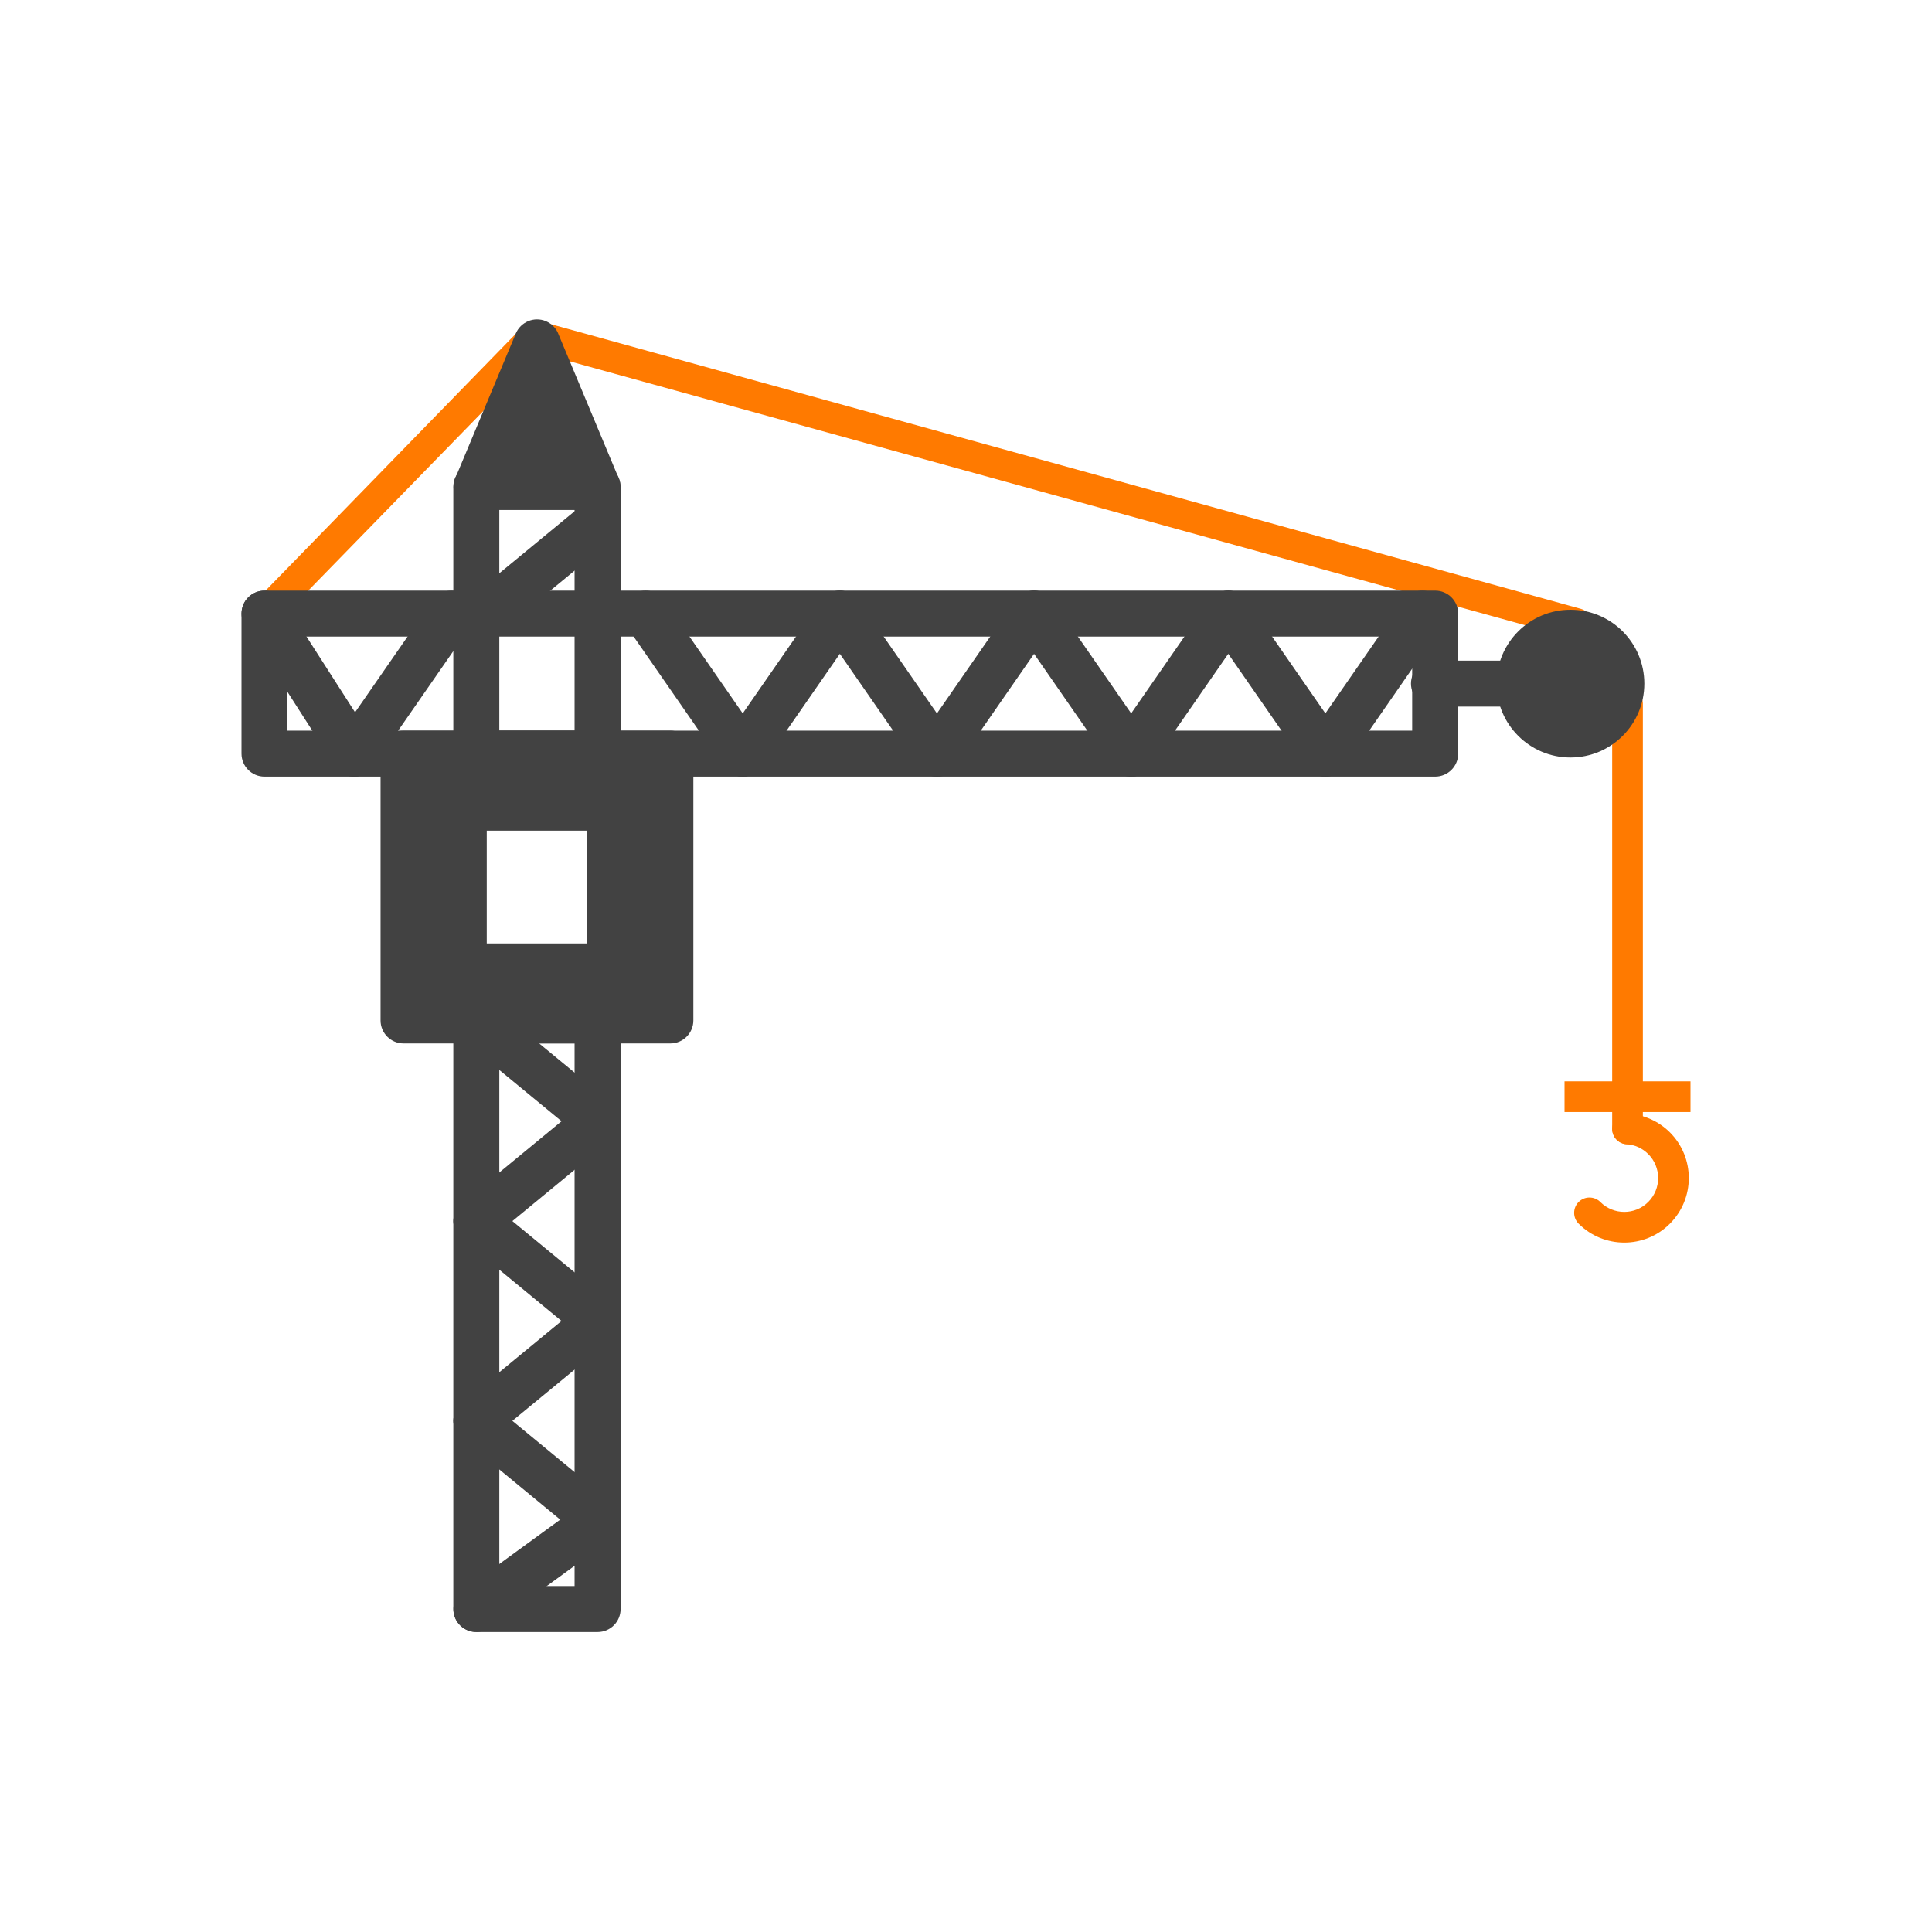 <svg width="50" height="50" viewBox="0 0 50 50" fill="none" xmlns="http://www.w3.org/2000/svg">
<g clip-path="url(#clip0_24_122)">
<path d="M6.557 15.609C6.407 15.768 6.415 16.018 6.574 16.168C6.733 16.318 6.984 16.31 7.133 16.151L13.971 9.138L40.691 16.517C40.901 16.58 41.122 16.461 41.184 16.251C41.247 16.041 41.127 15.82 40.917 15.758L13.964 8.309C13.809 8.263 13.648 8.316 13.55 8.431L6.557 15.609Z" fill="#FF7A00"/>
<path d="M42.517 18.212C42.517 17.993 42.339 17.815 42.12 17.815C41.901 17.815 41.723 17.993 41.723 18.212V29.216C41.723 29.435 41.901 29.613 42.12 29.613C42.339 29.613 42.517 29.435 42.517 29.216V18.212Z" fill="#FF7A00"/>
<path d="M41.416 31.107C41.261 30.953 41.01 30.953 40.855 31.107C40.7 31.262 40.7 31.514 40.855 31.669C41.181 31.995 41.608 32.158 42.036 32.158C42.463 32.158 42.891 31.995 43.217 31.669C43.543 31.342 43.706 30.915 43.706 30.487C43.706 30.06 43.543 29.632 43.217 29.306C43.075 29.164 42.908 29.049 42.725 28.966C42.544 28.884 42.348 28.834 42.145 28.821C41.926 28.807 41.738 28.973 41.725 29.192C41.711 29.41 41.877 29.598 42.095 29.612C42.2 29.619 42.303 29.645 42.399 29.688C42.493 29.731 42.58 29.791 42.656 29.867C42.827 30.038 42.913 30.263 42.913 30.487C42.913 30.712 42.827 30.936 42.656 31.107C42.485 31.279 42.26 31.364 42.036 31.364C41.812 31.364 41.587 31.279 41.416 31.107Z" fill="#FF7A00"/>
<path d="M40.49 27.985H43.75V28.779H40.49V27.985Z" fill="#FF7A00"/>
<path d="M12.327 12.005H15.466C15.794 12.005 16.061 12.271 16.061 12.6V19.504C16.061 19.833 15.794 20.099 15.466 20.099H12.327C11.999 20.099 11.732 19.833 11.732 19.504V12.6C11.732 12.271 11.999 12.005 12.327 12.005ZM14.87 13.195H12.922V18.909H14.87V13.195ZM16.061 26.409V41.642C16.061 41.971 15.794 42.237 15.466 42.237H12.327C11.999 42.237 11.732 41.971 11.732 41.642V26.409C11.732 26.08 11.999 25.813 12.327 25.813H15.466C15.794 25.813 16.061 26.08 16.061 26.409ZM14.87 41.047V27.004H12.922V41.047H14.87Z" fill="#424242"/>
<path d="M37.738 15.88V19.504C37.738 19.833 37.471 20.099 37.142 20.099H6.845C6.516 20.099 6.25 19.833 6.25 19.504V15.88C6.25 15.551 6.516 15.285 6.845 15.285H37.142C37.471 15.285 37.738 15.551 37.738 15.88ZM36.547 18.909V16.475H7.44V18.909H36.547Z" fill="#424242"/>
<path d="M15.842 13.968C16.095 13.759 16.132 13.386 15.924 13.133C15.716 12.88 15.342 12.843 15.089 13.051L11.951 15.636C11.698 15.844 11.661 16.218 11.869 16.471C12.077 16.724 12.451 16.76 12.704 16.552L15.842 13.968Z" fill="#424242"/>
<path d="M17.197 15.543C17.011 15.273 16.641 15.206 16.372 15.392C16.102 15.578 16.034 15.947 16.22 16.217L18.733 19.841C18.92 20.111 19.289 20.179 19.559 19.993C19.829 19.806 19.896 19.437 19.71 19.167L17.197 15.543Z" fill="#424242"/>
<path d="M22.223 16.217C22.409 15.947 22.342 15.578 22.072 15.392C21.802 15.206 21.433 15.273 21.247 15.543L18.733 19.167C18.547 19.437 18.615 19.806 18.885 19.993C19.154 20.179 19.524 20.111 19.71 19.841L22.223 16.217Z" fill="#424242"/>
<path d="M22.223 15.543C22.037 15.273 21.667 15.206 21.398 15.392C21.128 15.578 21.06 15.947 21.247 16.217L23.76 19.841C23.946 20.111 24.316 20.179 24.585 19.993C24.855 19.806 24.922 19.437 24.736 19.167L22.223 15.543Z" fill="#424242"/>
<path d="M27.25 16.217C27.436 15.947 27.368 15.578 27.098 15.392C26.829 15.206 26.459 15.273 26.273 15.543L23.76 19.167C23.574 19.437 23.641 19.806 23.911 19.993C24.181 20.179 24.55 20.111 24.736 19.841L27.25 16.217Z" fill="#424242"/>
<path d="M27.25 15.543C27.063 15.273 26.694 15.206 26.424 15.392C26.154 15.578 26.087 15.947 26.273 16.217L28.786 19.841C28.972 20.111 29.342 20.179 29.611 19.993C29.881 19.806 29.949 19.437 29.763 19.167L27.25 15.543Z" fill="#424242"/>
<path d="M32.276 16.217C32.462 15.947 32.394 15.578 32.125 15.392C31.855 15.206 31.485 15.273 31.299 15.543L28.786 19.167C28.6 19.437 28.668 19.806 28.937 19.993C29.207 20.179 29.576 20.111 29.763 19.841L32.276 16.217Z" fill="#424242"/>
<path d="M32.276 15.543C32.09 15.273 31.72 15.206 31.45 15.392C31.181 15.578 31.113 15.947 31.299 16.217L33.812 19.841C33.998 20.111 34.368 20.179 34.638 19.993C34.907 19.806 34.975 19.437 34.789 19.167L32.276 15.543Z" fill="#424242"/>
<path d="M37.302 16.217C37.488 15.947 37.42 15.578 37.151 15.392C36.881 15.206 36.511 15.273 36.325 15.543L33.812 19.167C33.626 19.437 33.694 19.806 33.963 19.993C34.233 20.179 34.602 20.111 34.789 19.841L37.302 16.217Z" fill="#424242"/>
<path d="M15.089 29.475C15.342 29.683 15.716 29.647 15.924 29.394C16.132 29.141 16.095 28.767 15.842 28.559L12.704 25.975C12.451 25.767 12.077 25.803 11.869 26.056C11.661 26.309 11.698 26.683 11.951 26.891L15.089 29.475Z" fill="#424242"/>
<path d="M15.842 29.475C16.095 29.267 16.132 28.894 15.924 28.641C15.716 28.388 15.342 28.351 15.089 28.559L11.951 31.144C11.698 31.352 11.661 31.726 11.869 31.979C12.077 32.232 12.451 32.268 12.704 32.06L15.842 29.475Z" fill="#424242"/>
<path d="M15.089 34.645C15.342 34.853 15.716 34.816 15.924 34.563C16.132 34.31 16.095 33.937 15.842 33.728L12.704 31.144C12.451 30.936 12.077 30.972 11.869 31.225C11.661 31.478 11.698 31.852 11.951 32.06L15.089 34.645Z" fill="#424242"/>
<path d="M15.842 34.645C16.095 34.437 16.132 34.063 15.924 33.81C15.716 33.557 15.342 33.52 15.089 33.728L11.951 36.313C11.698 36.521 11.661 36.895 11.869 37.148C12.077 37.401 12.451 37.437 12.704 37.229L15.842 34.645Z" fill="#424242"/>
<path d="M15.089 39.814C15.342 40.022 15.716 39.985 15.924 39.733C16.132 39.48 16.095 39.106 15.842 38.898L12.704 36.313C12.451 36.105 12.077 36.142 11.869 36.395C11.661 36.648 11.698 37.021 11.951 37.229L15.089 39.814Z" fill="#424242"/>
<path d="M14.459 8.664L16.009 12.371C16.135 12.674 15.993 13.022 15.69 13.149C15.611 13.182 15.529 13.197 15.449 13.195H12.333C12.004 13.195 11.737 12.929 11.737 12.6C11.737 12.505 11.759 12.416 11.799 12.337L13.348 8.633C13.475 8.33 13.823 8.185 14.127 8.312C14.289 8.38 14.405 8.511 14.459 8.664Z" fill="#424242"/>
<path d="M12.171 16.217C12.357 15.947 12.289 15.578 12.02 15.392C11.75 15.206 11.38 15.273 11.194 15.543L8.681 19.167C8.495 19.437 8.562 19.806 8.832 19.993C9.102 20.179 9.471 20.111 9.658 19.841L12.171 16.217Z" fill="#424242"/>
<path d="M37.111 17.097C36.782 17.097 36.516 17.363 36.516 17.692C36.516 18.021 36.782 18.287 37.111 18.287H38.929C39.258 18.287 39.525 18.021 39.525 17.692C39.525 17.363 39.258 17.097 38.929 17.097H37.111Z" fill="#424242"/>
<path d="M15.814 39.835C16.079 39.642 16.137 39.272 15.945 39.007C15.752 38.743 15.381 38.684 15.117 38.877L11.979 41.163C11.714 41.356 11.656 41.726 11.848 41.991C12.041 42.255 12.412 42.314 12.676 42.121L15.814 39.835Z" fill="#424242"/>
<path d="M7.345 15.559C7.168 15.283 6.801 15.203 6.525 15.38C6.248 15.557 6.168 15.925 6.346 16.201L8.67 19.825C8.847 20.101 9.214 20.181 9.49 20.004C9.766 19.827 9.847 19.459 9.669 19.183L7.345 15.559Z" fill="#424242"/>
<path fill-rule="evenodd" clip-rule="evenodd" d="M12.597 24.416V21.497H15.196V24.416H12.597ZM15.466 18.909H12.327H10.444C10.116 18.909 9.849 19.175 9.849 19.504V26.409C9.849 26.737 10.116 27.004 10.444 27.004H12.327H13.021H15.466H17.349C17.677 27.004 17.944 26.737 17.944 26.409V19.504C17.944 19.175 17.677 18.909 17.349 18.909H15.466Z" fill="#424242"/>
<path d="M40.643 19.604C41.699 19.604 42.555 18.748 42.555 17.692C42.555 16.636 41.699 15.78 40.643 15.78C39.587 15.78 38.731 16.636 38.731 17.692C38.731 18.748 39.587 19.604 40.643 19.604Z" fill="#424242"/>
</g>
<defs>
<clipPath id="clip0_24_122">
<rect width="50" height="50" fill="white"/>
</clipPath>
</defs>
</svg>
